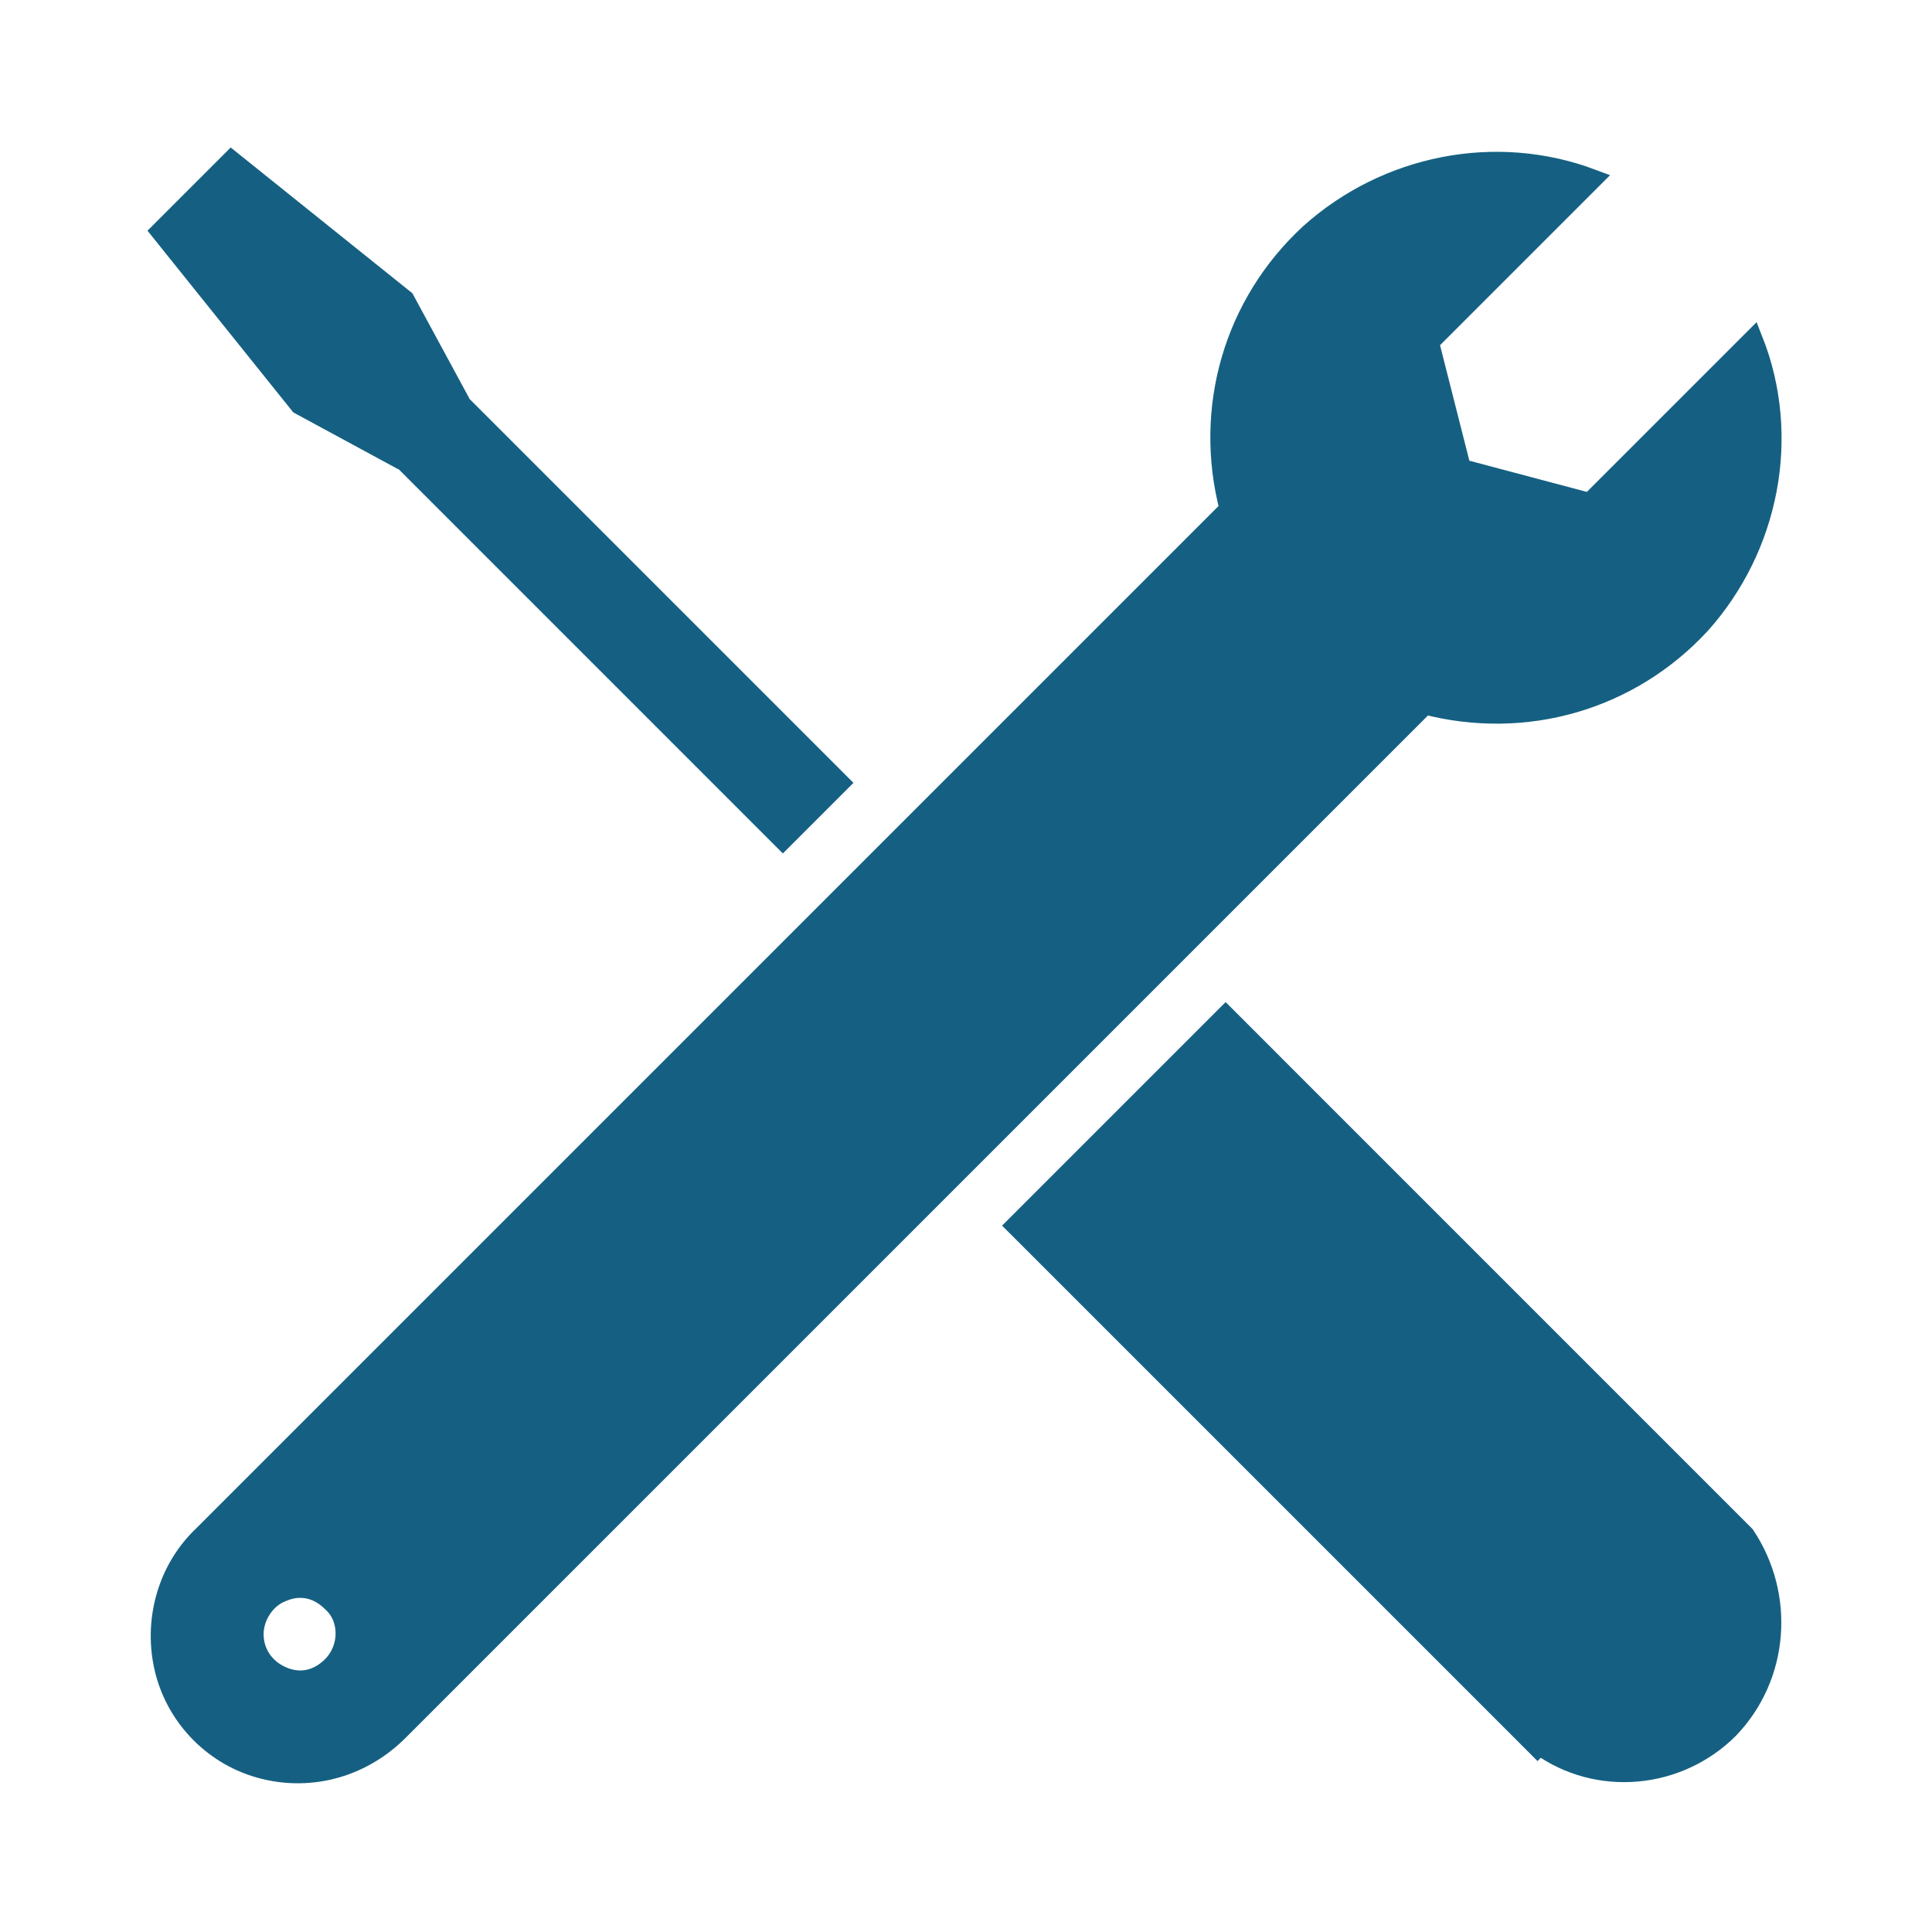 <svg width="58" height="58" xmlns="http://www.w3.org/2000/svg" xmlns:xlink="http://www.w3.org/1999/xlink" xml:space="preserve" overflow="hidden"><g transform="translate(-529 -144)"><path d="M538.969 194.025C538.546 194.448 538.002 194.569 537.458 194.327 536.915 194.085 536.612 193.602 536.612 193.058 536.612 192.515 536.975 191.971 537.458 191.79 538.002 191.548 538.546 191.669 538.969 192.092 539.513 192.575 539.513 193.481 538.969 194.025ZM581.623 154.21 576.729 159.104 572.862 158.077 571.896 154.271 576.79 149.377C573.89 148.29 570.627 148.954 568.331 151.008 566.035 153.123 565.129 156.265 565.915 159.285L535.102 190.098C534.015 191.125 533.592 192.696 533.954 194.146 534.317 195.596 535.465 196.744 536.915 197.106 538.365 197.469 539.875 197.046 540.963 195.958L571.775 165.146C574.796 165.931 577.938 165.025 580.052 162.729 582.106 160.433 582.771 157.11 581.623 154.21Z" stroke="#156082" stroke-width="0.604" fill="#156082"/><path d="M581.381 190.098 565.794 174.51 559.51 180.794 574.615 195.898 575.158 196.442 575.219 196.381C576.971 197.65 579.388 197.408 580.898 195.898 582.408 194.327 582.59 191.91 581.381 190.098L581.381 190.098Z" stroke="#156082" stroke-width="0.604" fill="#156082"/><path d="M542.654 155.962 542.715 155.902 541.144 153.002 535.948 148.833 533.833 150.948 538.002 156.144 540.902 157.715 540.963 157.654 552.502 169.194 554.194 167.502Z" stroke="#156082" stroke-width="0.604" fill="#156082"/></g></svg>